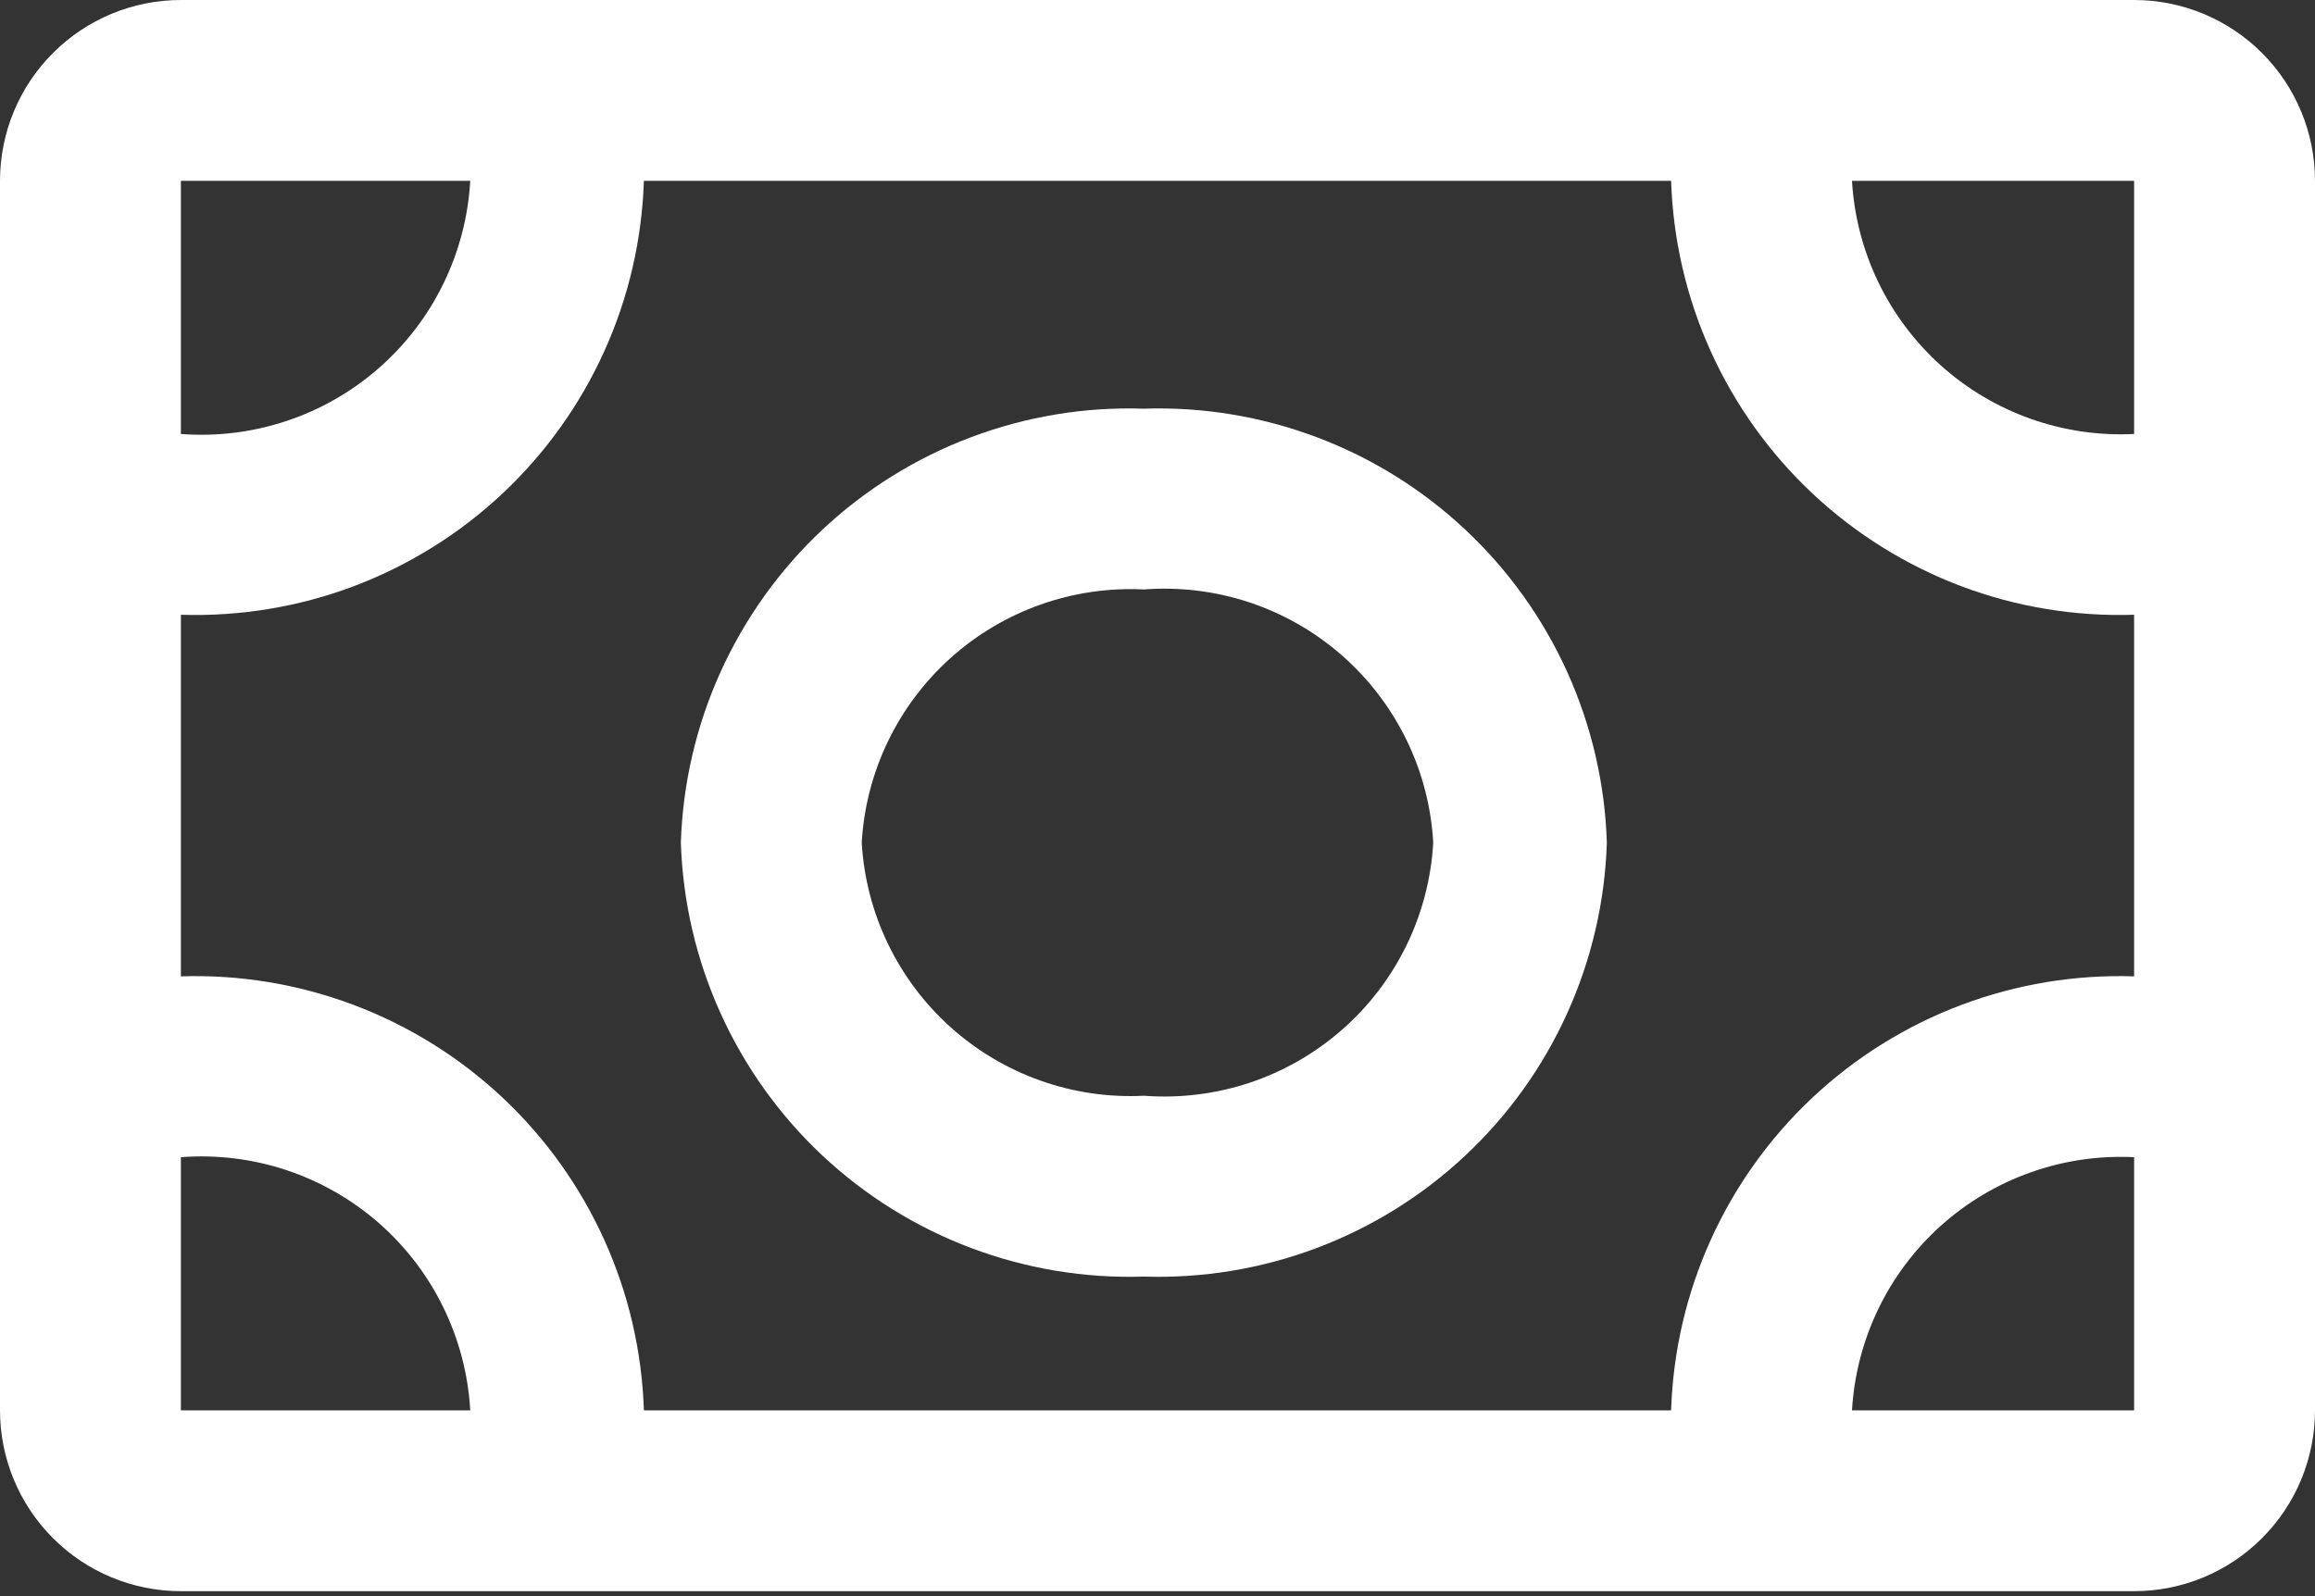 <svg width="29" height="20" viewBox="0 0 29 20" fill="none" xmlns="http://www.w3.org/2000/svg">
<rect x="0" y="0" width="29" height="20" fill="#333333" stroke="none"/>
<g id="Group 1">
<path id="Vector" d="M26.734 0H2.266C1.665 0 1.088 0.239 0.664 0.664C0.239 1.088 0 1.665 0 2.266L0 17.672C0 18.273 0.239 18.849 0.664 19.274C1.088 19.699 1.665 19.938 2.266 19.938H26.734C27.335 19.938 27.912 19.699 28.336 19.274C28.761 18.849 29 18.273 29 17.672V2.266C29 1.665 28.761 1.088 28.336 0.664C27.912 0.239 27.335 0 26.734 0ZM2.266 2.266H5.891C5.865 2.714 5.751 3.152 5.554 3.555C5.358 3.958 5.082 4.318 4.745 4.613C4.407 4.909 4.014 5.134 3.588 5.275C3.163 5.417 2.713 5.472 2.266 5.438V2.266ZM2.266 17.672V14.5C2.713 14.466 3.163 14.521 3.588 14.662C4.014 14.804 4.407 15.029 4.745 15.324C5.082 15.62 5.358 15.979 5.554 16.383C5.751 16.786 5.865 17.224 5.891 17.672H2.266ZM26.734 17.672H23.2C23.252 16.784 23.652 15.952 24.314 15.358C24.976 14.764 25.846 14.456 26.734 14.5V17.672ZM26.734 12.234C25.996 12.21 25.261 12.332 24.57 12.592C23.879 12.852 23.246 13.246 22.707 13.751C22.169 14.256 21.735 14.862 21.431 15.535C21.126 16.208 20.958 16.934 20.934 17.672H8.066C8.042 16.934 7.874 16.208 7.569 15.535C7.265 14.862 6.831 14.256 6.293 13.751C5.754 13.246 5.121 12.852 4.43 12.592C3.739 12.332 3.004 12.21 2.266 12.234V7.703C3.004 7.727 3.739 7.606 4.43 7.346C5.121 7.085 5.754 6.691 6.293 6.186C6.831 5.681 7.265 5.075 7.569 4.403C7.874 3.73 8.042 3.004 8.066 2.266H20.934C20.958 3.004 21.126 3.73 21.431 4.403C21.735 5.075 22.169 5.681 22.707 6.186C23.246 6.691 23.879 7.085 24.57 7.346C25.261 7.606 25.996 7.727 26.734 7.703V12.234ZM26.734 5.438C25.846 5.482 24.976 5.174 24.314 4.58C23.652 3.985 23.252 3.154 23.2 2.266H26.734V5.438Z" fill="white"/>
<path id="Vector_2" d="M14.329 5.121C13.591 5.096 12.856 5.218 12.165 5.478C11.474 5.738 10.841 6.132 10.302 6.637C9.764 7.142 9.33 7.749 9.026 8.421C8.721 9.094 8.553 9.82 8.529 10.558C8.553 11.296 8.721 12.022 9.026 12.695C9.33 13.368 9.764 13.974 10.302 14.479C10.841 14.984 11.474 15.378 12.165 15.638C12.856 15.898 13.591 16.02 14.329 15.996C15.067 16.02 15.803 15.898 16.494 15.638C17.185 15.378 17.818 14.984 18.356 14.479C18.895 13.974 19.329 13.368 19.633 12.695C19.937 12.022 20.106 11.296 20.129 10.558C20.106 9.82 19.937 9.094 19.633 8.421C19.329 7.749 18.895 7.142 18.356 6.637C17.818 6.132 17.185 5.738 16.494 5.478C15.803 5.218 15.067 5.096 14.329 5.121ZM14.329 13.73C13.441 13.775 12.571 13.466 11.909 12.872C11.247 12.278 10.846 11.446 10.795 10.558C10.846 9.67 11.247 8.838 11.909 8.244C12.571 7.65 13.441 7.342 14.329 7.386C14.777 7.352 15.226 7.407 15.652 7.548C16.078 7.69 16.471 7.915 16.808 8.21C17.146 8.506 17.421 8.866 17.618 9.269C17.815 9.672 17.929 10.11 17.954 10.558C17.929 11.006 17.815 11.444 17.618 11.848C17.421 12.251 17.146 12.611 16.808 12.906C16.471 13.201 16.078 13.426 15.652 13.568C15.226 13.709 14.777 13.764 14.329 13.73Z" fill="white"/>
</g>
</svg>
